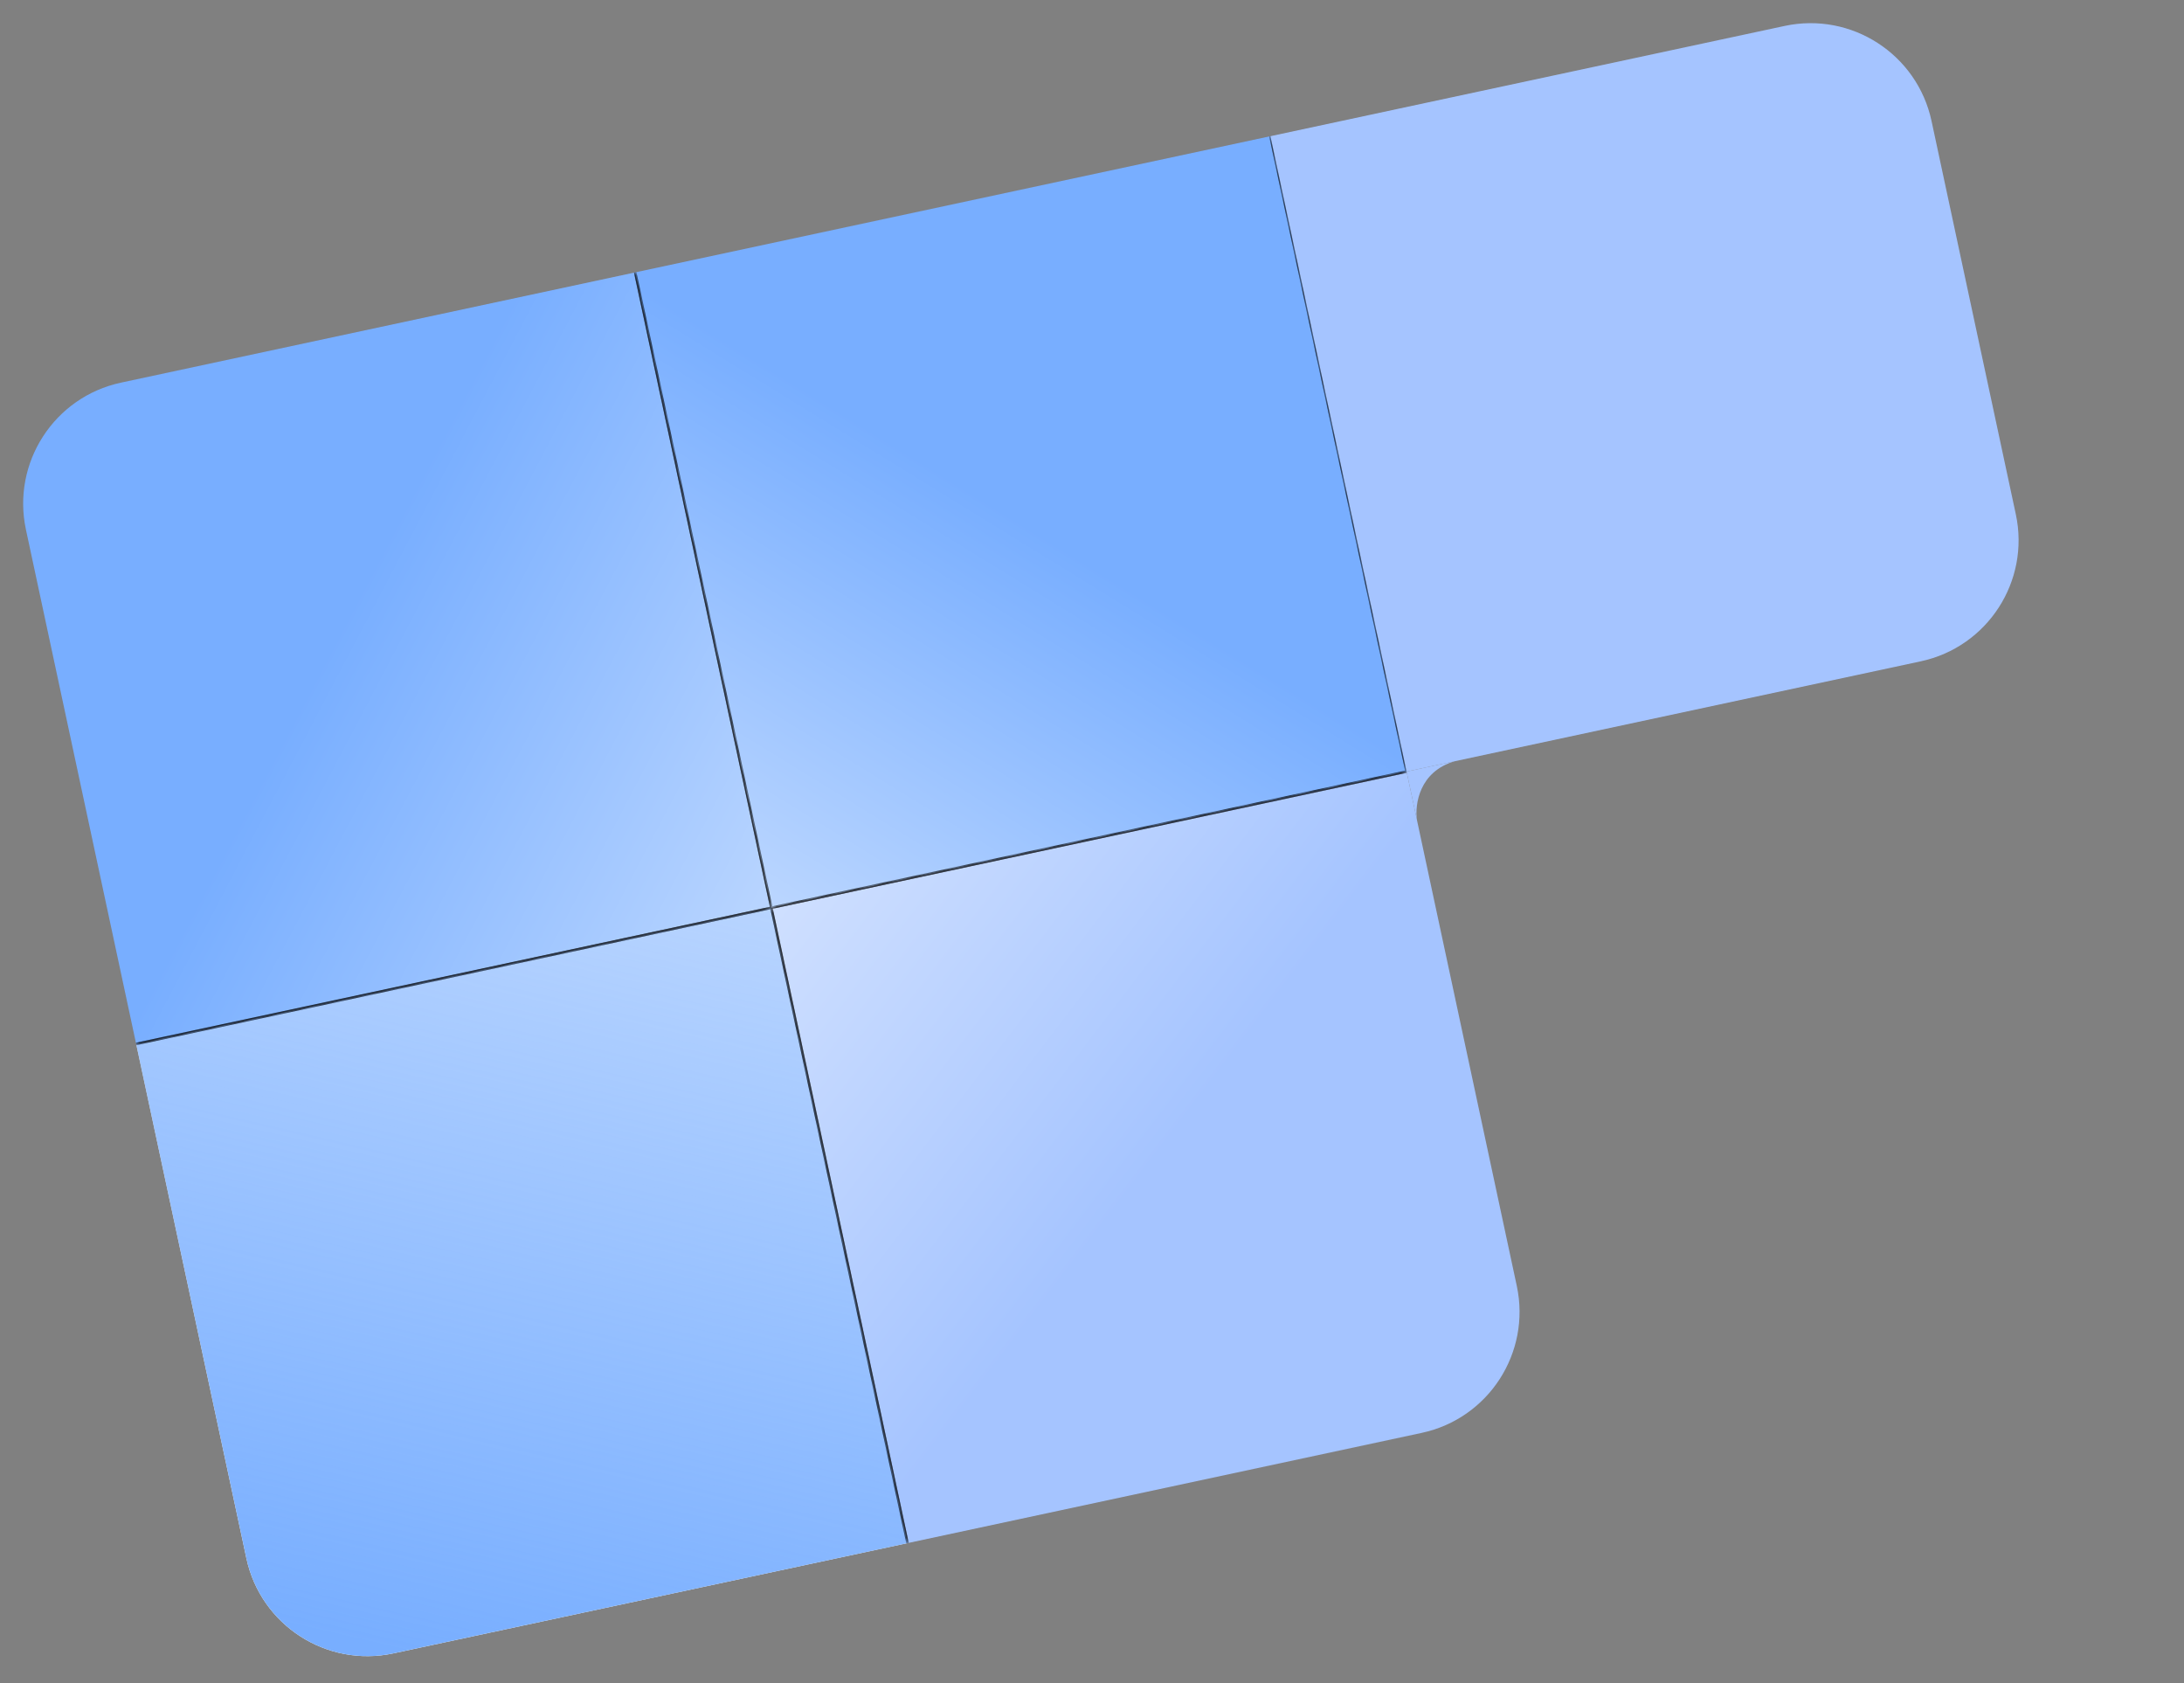 <svg width="353" height="272" viewBox="0 0 353 272" fill="none" xmlns="http://www.w3.org/2000/svg">
<rect x="0" y="0" width="353" height="272" fill="#808080" stroke="none"/>
<path d="M63.57 267.166C52.77 269.481 42.138 262.602 39.823 251.802L22.007 168.69L124.675 146.682L146.682 249.35L63.57 267.166Z" fill="white"/>
<mask id="path-2-inside-1_5_3" fill="white">
<path d="M146.682 249.35L124.675 146.682L227.343 124.675L245.158 207.787C247.473 218.587 240.595 229.22 229.794 231.535L146.682 249.35Z"/>
</mask>
<path d="M146.682 249.35L124.675 146.682L227.343 124.675L245.158 207.787C247.473 218.587 240.595 229.22 229.794 231.535L146.682 249.35Z" fill="url(#paint0_linear_5_3)"/>
<path d="M146.487 249.392L124.438 146.529L124.913 146.836L146.878 249.308L146.487 249.392ZM227.343 124.675L249.35 227.343L227.343 124.675ZM249.35 227.343L146.682 249.35L249.35 227.343ZM124.438 146.529L227.301 124.48L227.385 124.871L124.913 146.836L124.438 146.529Z" fill="black" mask="url(#path-2-inside-1_5_3)"/>
<mask id="path-4-inside-2_5_3" fill="white">
<path d="M4.192 85.578C1.877 74.777 8.755 64.145 19.556 61.83L102.668 44.014L124.675 146.682L22.007 168.69L4.192 85.578Z"/>
</mask>
<path d="M4.192 85.578C1.877 74.777 8.755 64.145 19.556 61.83L102.668 44.014L124.675 146.682L22.007 168.69L4.192 85.578Z" fill="url(#paint1_linear_5_3)"/>
<path d="M0 66.022L102.668 44.014L0 66.022ZM124.913 146.836L22.049 168.885L21.965 168.494L124.438 146.529L124.913 146.836ZM22.007 168.69L0 66.022L22.007 168.69ZM102.863 43.973L124.913 146.836L124.438 146.529L102.472 44.056L102.863 43.973Z" fill="black" mask="url(#path-4-inside-2_5_3)"/>
<mask id="path-6-inside-3_5_3" fill="white">
<path d="M63.57 267.166C52.77 269.481 42.138 262.602 39.823 251.802L22.007 168.69L124.675 146.682L146.682 249.35L63.57 267.166Z"/>
</mask>
<path d="M63.57 267.166C52.77 269.481 42.138 262.602 39.823 251.802L22.007 168.69L124.675 146.682L146.682 249.35L63.57 267.166Z" fill="url(#paint2_linear_5_3)"/>
<path d="M44.014 271.357L22.007 168.69L44.014 271.357ZM124.829 146.445L146.878 249.308L146.487 249.392L124.521 146.92L124.829 146.445ZM146.682 249.35L44.014 271.357L146.682 249.35ZM21.965 168.494L124.829 146.445L124.521 146.92L22.049 168.885L21.965 168.494Z" fill="black" mask="url(#path-6-inside-3_5_3)"/>
<mask id="path-8-inside-4_5_3" fill="white">
<path d="M102.668 44.014L205.336 22.007L227.343 124.675L124.675 146.682L102.668 44.014Z"/>
</mask>
<path d="M102.668 44.014L205.336 22.007L227.343 124.675L124.675 146.682L102.668 44.014Z" fill="url(#paint3_linear_5_3)"/>
<path d="M102.668 44.014L205.336 22.007L102.668 44.014ZM227.58 124.829L124.521 146.92L124.829 146.445L227.105 124.521L227.58 124.829ZM124.521 146.92L102.472 44.056L102.863 43.973L124.829 146.445L124.521 146.92ZM205.531 21.965L227.58 124.829L227.105 124.521L205.14 22.049L205.531 21.965Z" fill="black" mask="url(#path-8-inside-4_5_3)"/>
<path d="M205.336 22.007L288.448 4.192C299.248 1.877 309.88 8.755 312.195 19.556L325.819 83.112C328.134 93.912 321.255 104.545 310.455 106.86L227.343 124.675L205.336 22.007Z" fill="#A5C4FF"/>
<path d="M235.165 122.998C229.382 124.647 228.659 130.018 229.02 132.497L227.343 124.675L235.165 122.998Z" fill="#A5C4FF"/>
<defs>
<linearGradient id="paint0_linear_5_3" x1="187.007" y1="187.269" x2="59.947" y2="90.348" gradientUnits="userSpaceOnUse">
<stop stop-color="#A5C4FF"/>
<stop offset="1" stop-color="white"/>
</linearGradient>
<linearGradient id="paint1_linear_5_3" x1="61.946" y1="88.346" x2="213.995" y2="168.253" gradientUnits="userSpaceOnUse">
<stop stop-color="#78AEFF"/>
<stop offset="1" stop-color="white"/>
</linearGradient>
<linearGradient id="paint2_linear_5_3" x1="84.058" y1="271.333" x2="146.892" y2="0.294" gradientUnits="userSpaceOnUse">
<stop stop-color="#78AEFF"/>
<stop offset="1" stop-color="#78AEFF" stop-opacity="0"/>
</linearGradient>
<linearGradient id="paint3_linear_5_3" x1="164.943" y1="84.283" x2="86.022" y2="212.332" gradientUnits="userSpaceOnUse">
<stop stop-color="#78AEFF"/>
<stop offset="1" stop-color="white"/>
</linearGradient>
</defs>
</svg>
